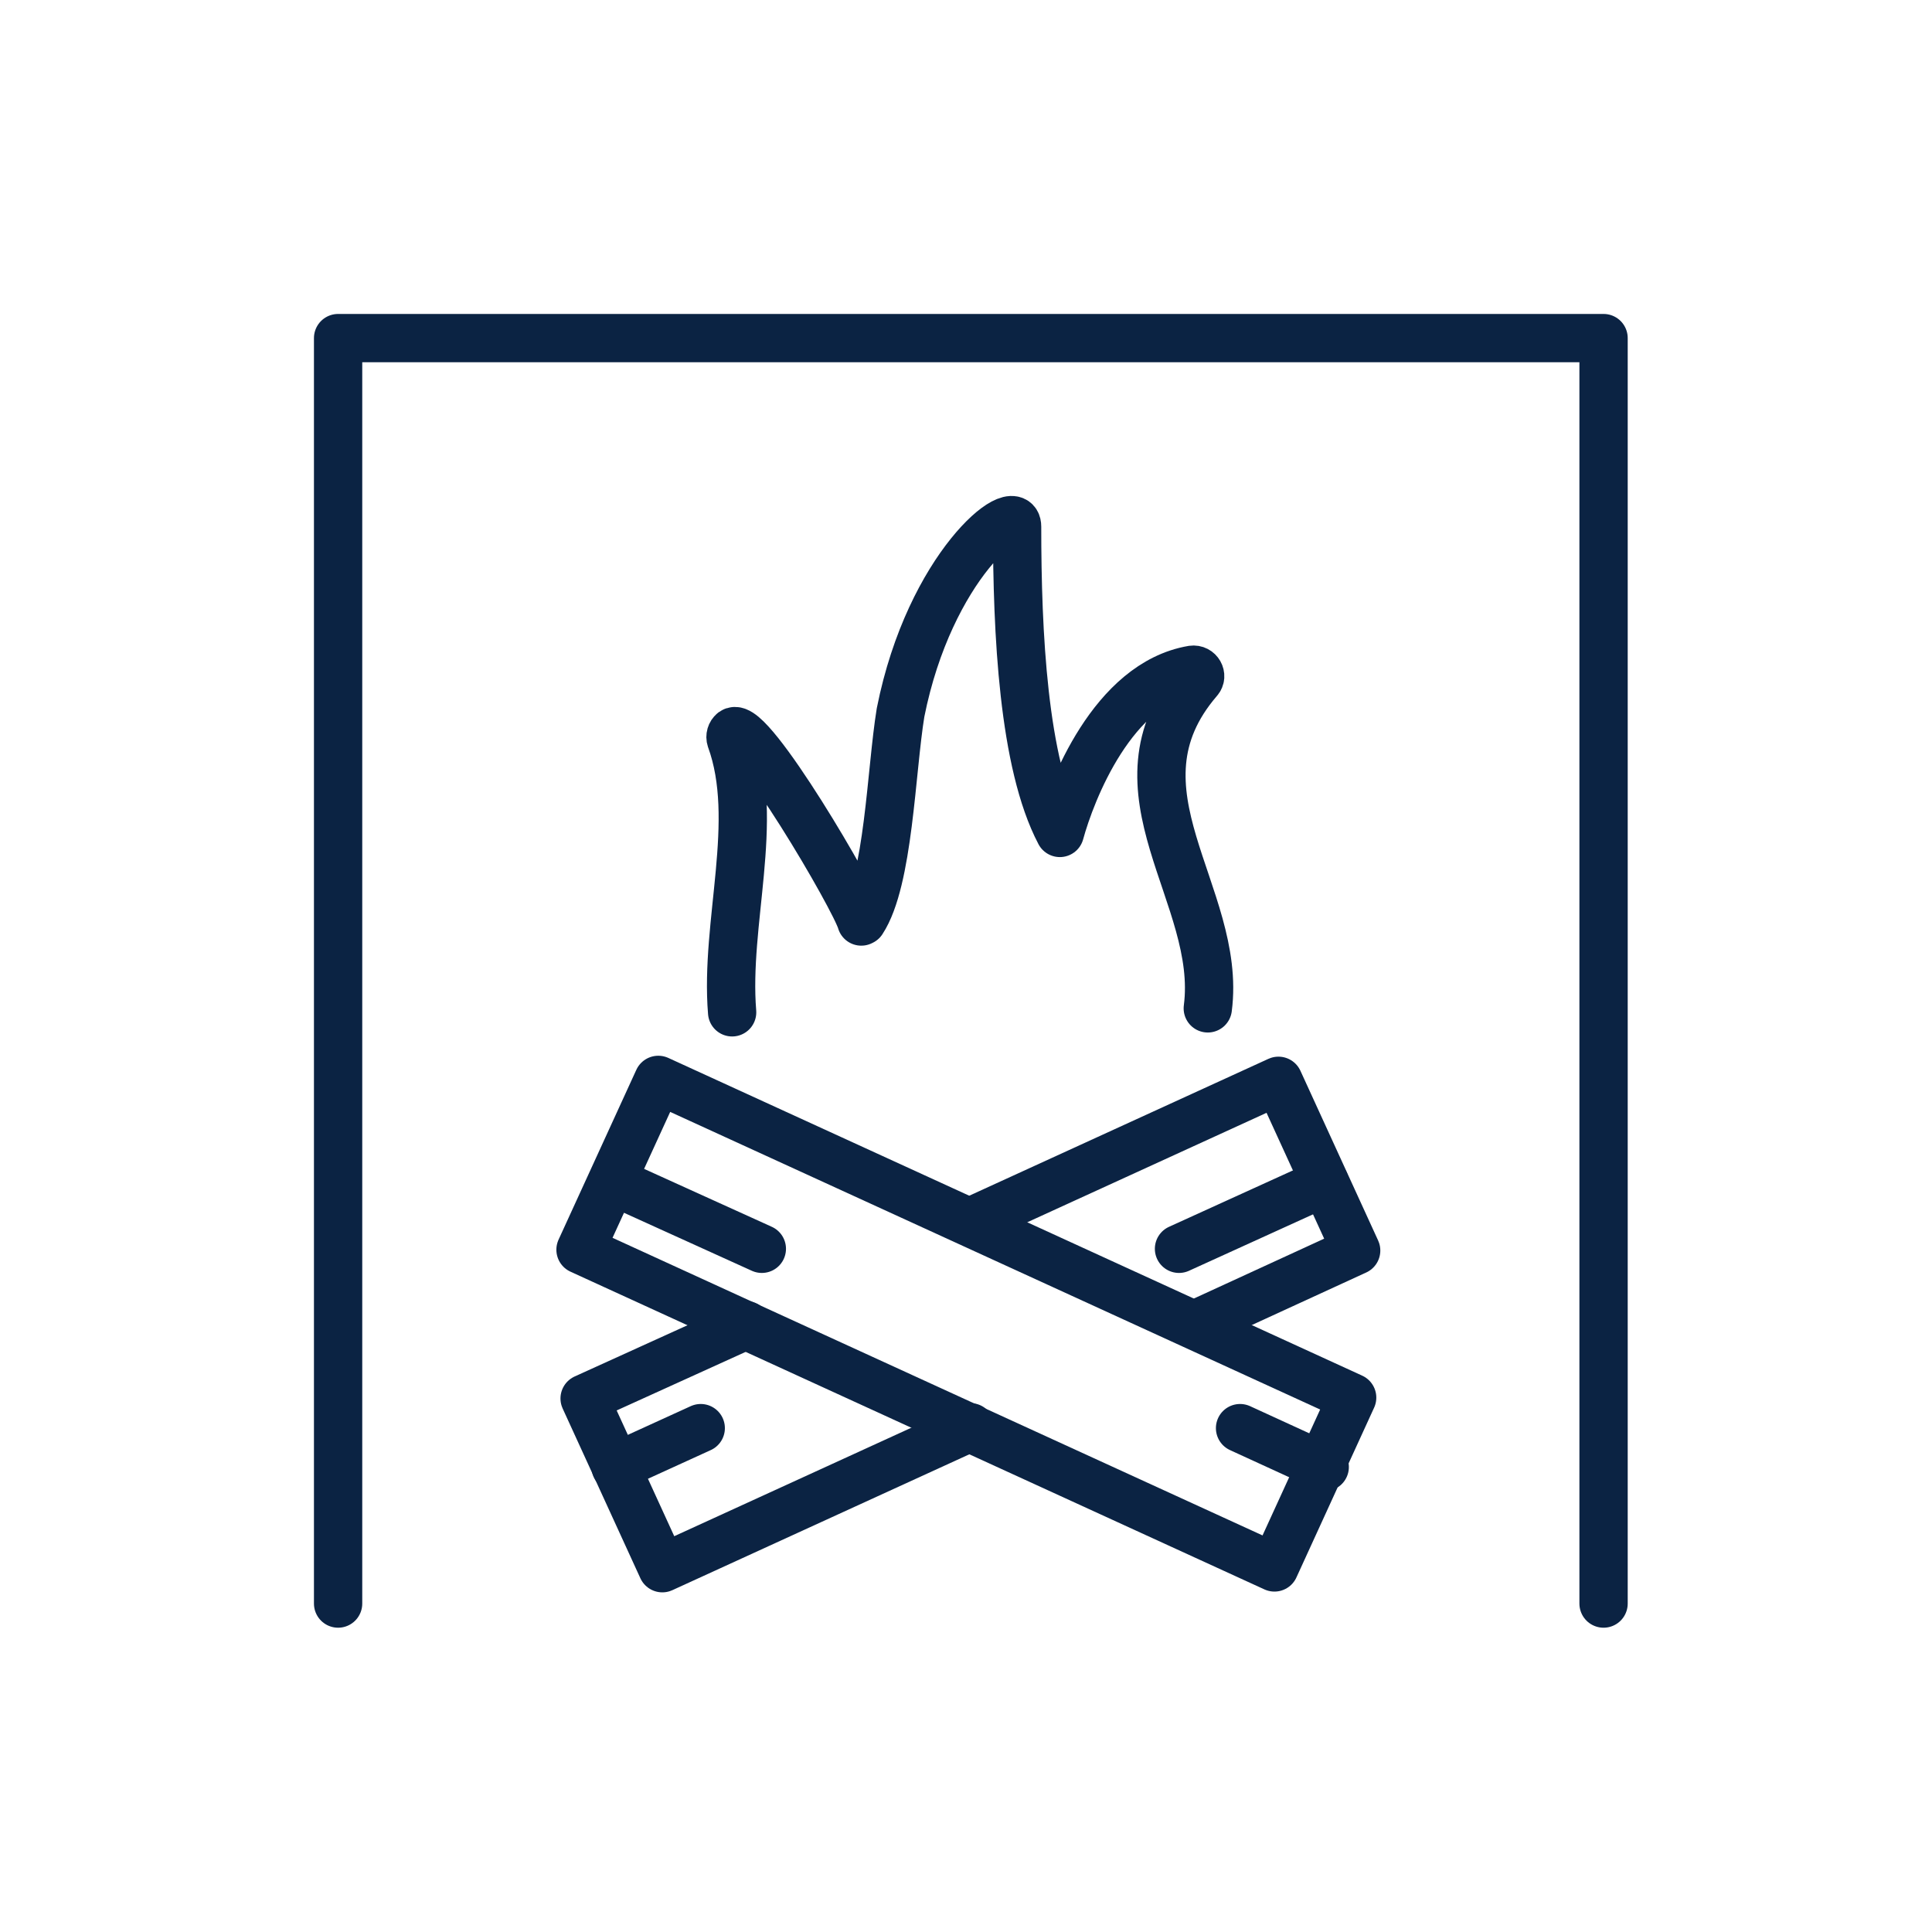 <svg width="40" height="40" viewBox="0 0 40 40" fill="none" xmlns="http://www.w3.org/2000/svg">
<path d="M20.091 29.55L13.713 32.468L12.104 28.954L15.447 27.436" stroke="#0B2343" stroke-miterlimit="10" stroke-linecap="round" stroke-linejoin="round"/>
<path d="M20.091 25.295L26.469 22.377L28.078 25.891L24.735 27.427" stroke="#0B2343" stroke-miterlimit="10" stroke-linecap="round" stroke-linejoin="round"/>
<path d="M12.746 30.372L14.508 29.568" stroke="#0B2343" stroke-miterlimit="10" stroke-linecap="round" stroke-linejoin="round"/>
<path d="M24.41 25.855L27.427 24.482" stroke="#0B2343" stroke-miterlimit="10" stroke-linecap="round" stroke-linejoin="round"/>
<path d="M13.629 22.358L12.019 25.874L26.386 32.452L27.995 28.936L13.629 22.358Z" stroke="#0B2343" stroke-miterlimit="10" stroke-linecap="round" stroke-linejoin="round"/>
<path d="M27.427 30.372L25.674 29.568" stroke="#0B2343" stroke-miterlimit="10" stroke-linecap="round" stroke-linejoin="round"/>
<path d="M15.773 25.855L12.746 24.482" stroke="#0B2343" stroke-miterlimit="10" stroke-linecap="round" stroke-linejoin="round"/>
<path d="M25.006 20.877C25.313 18.528 22.847 16.369 24.816 14.083C24.897 13.993 24.816 13.848 24.69 13.866C23.036 14.146 22.178 16.387 21.943 17.245C21.184 15.8 21.058 13.098 21.058 10.903C21.058 10.307 19.251 11.707 18.645 14.752C18.447 15.962 18.401 18.23 17.85 19.07C17.841 19.07 17.832 19.079 17.832 19.079C17.706 18.619 15.528 14.896 15.176 15.149C15.131 15.185 15.113 15.249 15.131 15.303C15.745 16.992 15.005 19.106 15.158 20.959" stroke="#0B2343" stroke-miterlimit="10" stroke-linecap="round" stroke-linejoin="round"/>
<path d="M7 33.2V7H33.2V33.2" stroke="#0B2343" stroke-miterlimit="10" stroke-linecap="round" stroke-linejoin="round"/>
</svg>
